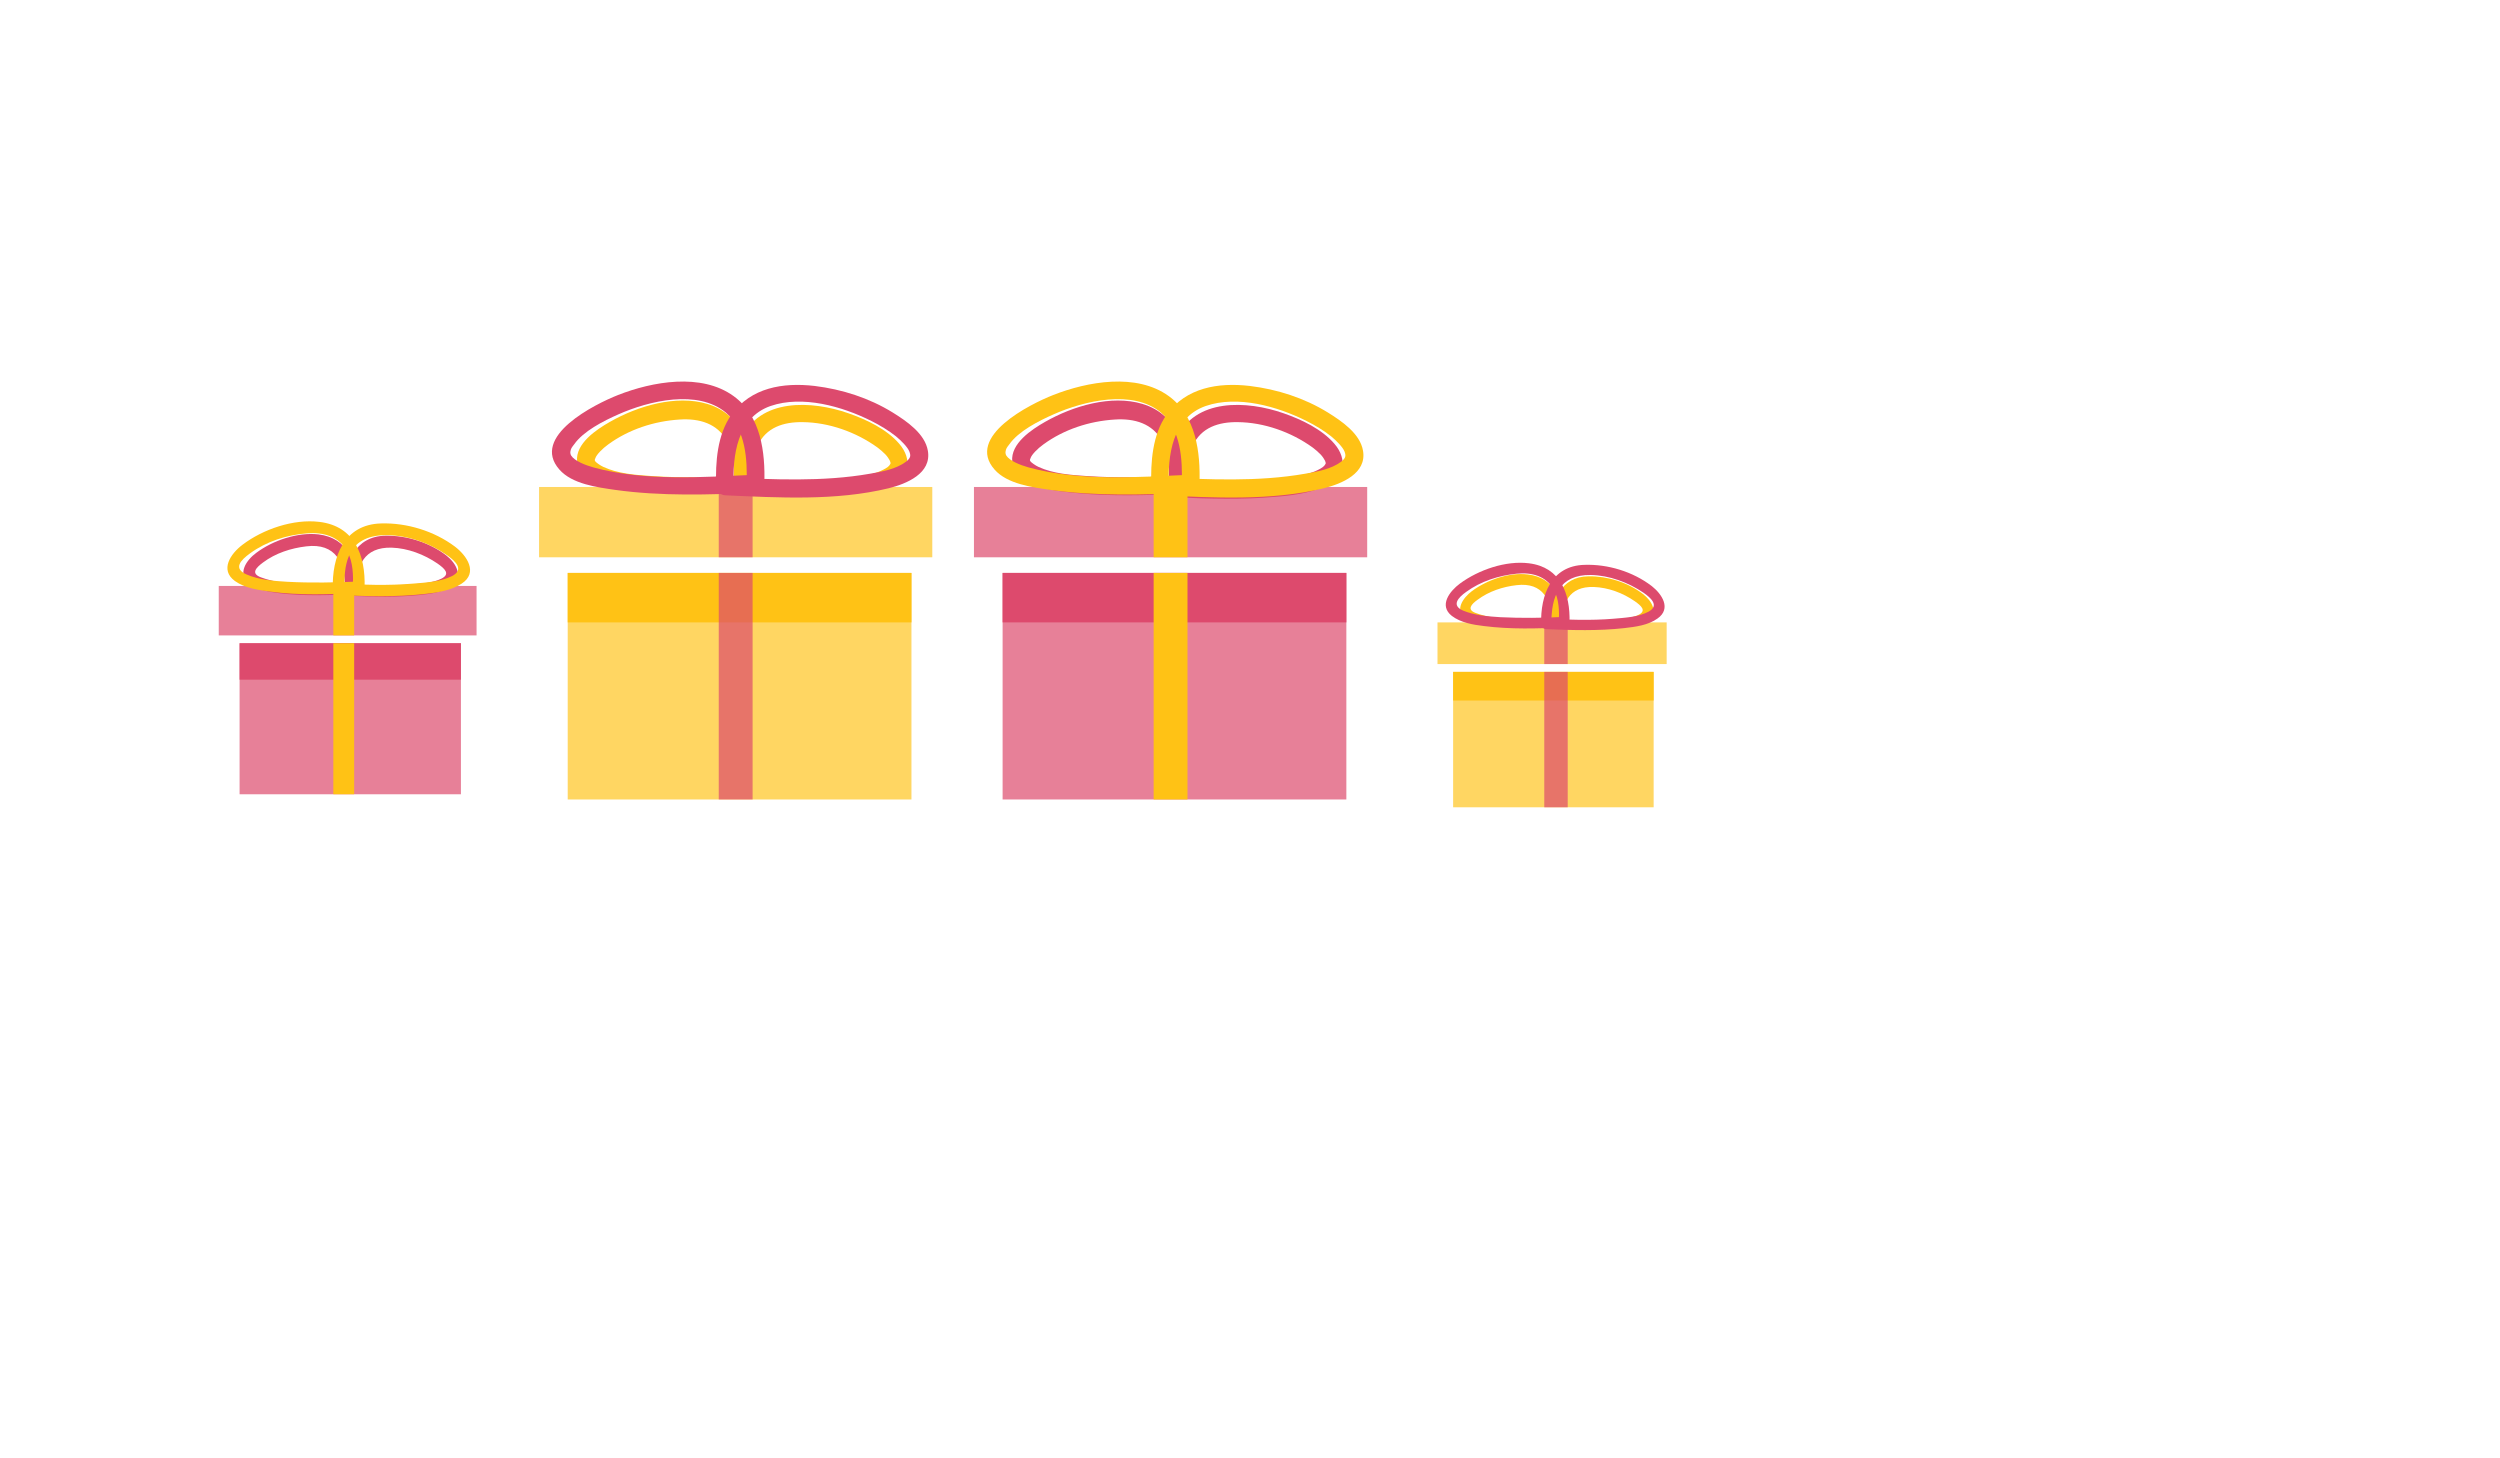 <?xml version="1.0" encoding="utf-8"?>
<!-- Generator: Adobe Illustrator 17.0.0, SVG Export Plug-In . SVG Version: 6.00 Build 0)  -->
<!DOCTYPE svg PUBLIC "-//W3C//DTD SVG 1.1//EN" "http://www.w3.org/Graphics/SVG/1.1/DTD/svg11.dtd">
<svg version="1.1" id="Layer_1" xmlns="http://www.w3.org/2000/svg" xmlns:xlink="http://www.w3.org/1999/xlink" x="0px" y="0px"
	 width="960px" height="560px" viewBox="0 0 960 560" enable-background="new 0 0 960 560" xml:space="preserve">
<g>
	<g>
		<g>
			<g>
				<path fill="#FFC215" d="M288.7,187.4c-0.2-5.4,0-11.1,2.2-16.2c3.2-7.1,10-9.2,17.3-9.1c10.1,0.1,20.5,3.8,28.7,9.7
					c1.1,0.8,2.1,1.7,3.1,2.7c0.7,0.7,1.6,2.1,1.7,2.4c0.4,1,0.3,1.1,0.1,1.4c-0.4,0.8-1.3,1.4-2.7,2.1c-5.3,2.7-12.1,3.1-17.8,3.6
					c-12,1-24.1,0.6-36.1,0.1c-4.4-0.2-4.4,6.7,0,6.9c12.4,0.6,24.8,0.9,37.2-0.2c6.6-0.5,13.2-1.4,19.3-4
					c7.6-3.2,8.8-10.4,3.6-16.4c-4.8-5.6-12.6-9.3-19.5-11.7c-14-4.9-34.1-6-41.2,9.9c-2.6,5.9-3.1,12.6-2.9,18.9
					C282,191.8,288.9,191.8,288.7,187.4L288.7,187.4z"/>
			</g>
		</g>
		<g>
			<g>
				<path fill="#FFC215" d="M288.6,186.2c0.4-13.1-3-26.9-17-31.1c-12-3.6-26.7,0.8-37.4,6.9c-5.1,2.9-13.3,8.3-12.6,15.2
					c1.1,10.4,17.6,11.4,25.3,12.2c12.7,1.2,25.6,0.8,38.3,0.3c4.4-0.2,4.4-7.1,0-6.9c-11.6,0.5-23.3,0.8-35,0
					c-6.1-0.4-12.9-0.9-18.5-3.5c-1.3-0.6-2.6-1.6-3-2c-0.4-0.6-0.4-0.6-0.1-1.3c0.4-1.4,2.8-3.8,4.9-5.3c7.9-5.8,17.7-9,27.5-9.6
					c7.5-0.5,14.6,1.5,18.2,8.4c2.7,5,2.8,11.3,2.6,16.8C281.6,190.6,288.4,190.6,288.6,186.2L288.6,186.2z"/>
			</g>
		</g>
		<rect x="218" y="220" fill="#FFD662" width="132" height="87"/>
		<rect x="218" y="220" fill="#FFC215" width="132" height="19"/>
		<rect x="207" y="187" fill="#FFD662" width="151" height="27"/>
		<rect x="276" y="220" opacity="0.7" fill="#DD4A6D" width="13" height="87"/>
		<rect x="276" y="187" opacity="0.7" fill="#DD4A6D" width="13" height="27"/>
		<path fill="none" stroke="#DD4A6D" stroke-width="2.284" stroke-miterlimit="10" d="M277.1,188.6"/>
		<path fill="none" stroke="#DD4A6D" stroke-width="2.284" stroke-miterlimit="10" d="M332.8,187.9"/>
		<path fill="none" stroke="#DD4A6D" stroke-width="2.284" stroke-miterlimit="10" d="M277.1,188.6"/>
		<g>
			<g>
				<path fill="#DD4A6D" d="M281.7,186.7c-0.4-11.8,1.3-26.3,14.2-30.8c12.2-4.2,27.5,0.1,38.8,5.8c3.2,1.6,6.5,3.6,9.3,5.8
					c2.2,1.8,4.6,4.3,5.2,5.9c0.6,1.6,0.5,2.5-1.3,3.9c-3.9,2.9-9.2,3.8-13.8,4.6c-18.2,3.2-37.3,2.2-55.6,1.4
					c-4.4-0.2-4.4,6.7,0,6.9c20.5,0.9,42.5,2.2,62.7-2.7c6.9-1.7,16.6-5.7,15.1-14.4c-1.1-6.6-8.2-11.4-13.5-14.7
					c-9.1-5.6-19.4-8.9-30-10.2c-12.1-1.4-24.4,0.6-31.9,11c-5.5,7.7-6.2,18.3-5.9,27.5C275,191.1,281.9,191.1,281.7,186.7
					L281.7,186.7z"/>
			</g>
		</g>
		<g>
			<g>
				<path fill="#DD4A6D" d="M293.5,185.7c0.4-12-1.3-26-11.8-33.6c-12.4-9-31.2-5.6-44.4-0.4c-8.9,3.5-33.7,15.9-22.5,28.6
					c4.9,5.6,14.5,6.8,21.3,7.8c17.8,2.5,36.1,1.9,54,1.1c4.4-0.2,4.4-7.1,0-6.9c-20.2,0.9-42.4,2.6-62.2-2.8
					c-3.2-0.9-7.3-2.5-8.6-4.6c-0.3-0.5-0.3-1.2-0.3-1.3c0.2-1.4,0.5-1.7,1.5-3c3.5-5,11.1-8.9,17-11.5c11.7-5.2,30.5-9.7,41.3-0.6
					c7.6,6.5,8.2,18,7.9,27.3C286.5,190.1,293.4,190.1,293.5,185.7L293.5,185.7z"/>
			</g>
		</g>
	</g>
	<g>
		<g>
			<g>
				<path fill="#DD4A6D" d="M455.8,187.4c-0.2-5.4,0-11.1,2.2-16.2c3.2-7.1,10-9.2,17.3-9.1c10.1,0.1,20.5,3.8,28.7,9.7
					c1.1,0.8,2.1,1.7,3.1,2.7c0.7,0.7,1.6,2.1,1.7,2.4c0.4,1,0.3,1.1,0.1,1.4c-0.4,0.8-1.3,1.4-2.7,2.1c-5.3,2.7-12.1,3.1-17.8,3.6
					c-12,1-24.1,0.6-36.1,0.1c-4.4-0.2-4.4,6.7,0,6.9c12.4,0.6,24.8,0.9,37.2-0.2c6.6-0.5,13.2-1.4,19.3-4
					c7.6-3.2,8.8-10.4,3.6-16.4c-4.8-5.6-12.6-9.3-19.5-11.7c-14-4.9-34.1-6-41.2,9.9c-2.6,5.9-3.1,12.6-2.9,18.9
					C449.1,191.8,455.9,191.8,455.8,187.4L455.8,187.4z"/>
			</g>
		</g>
		<g>
			<g>
				<path fill="#DD4A6D" d="M455.7,186.2c0.4-13.1-3-26.9-17-31.1c-12-3.6-26.7,0.8-37.4,6.9c-5.1,2.9-13.3,8.3-12.6,15.2
					c1.1,10.4,17.6,11.4,25.3,12.2c12.7,1.2,25.6,0.8,38.3,0.3c4.4-0.2,4.4-7.1,0-6.9c-11.6,0.5-23.3,0.8-35,0
					c-6.1-0.4-12.9-0.9-18.5-3.5c-1.3-0.6-2.6-1.6-3-2c-0.4-0.6-0.4-0.6-0.1-1.3c0.4-1.4,2.8-3.8,4.9-5.3c7.9-5.8,17.7-9,27.5-9.6
					c7.5-0.5,14.6,1.5,18.2,8.4c2.7,5,2.8,11.3,2.6,16.8C448.7,190.6,455.5,190.6,455.7,186.2L455.7,186.2z"/>
			</g>
		</g>
		<rect x="385" y="220" opacity="0.7" fill="#DD4A6D" width="132" height="87"/>
		<rect x="385" y="220" fill="#DD4A6D" width="132" height="19"/>
		<rect x="374" y="187" opacity="0.7" fill="#DD4A6D" width="151" height="27"/>
		<rect x="443" y="220" fill="#FFC215" width="13" height="87"/>
		<rect x="443" y="187" fill="#FFC215" width="13" height="27"/>
		<path fill="none" stroke="#DD4A6D" stroke-width="2.284" stroke-miterlimit="10" d="M444.1,188.6"/>
		<path fill="none" stroke="#DD4A6D" stroke-width="2.284" stroke-miterlimit="10" d="M499.8,187.9"/>
		<path fill="none" stroke="#DD4A6D" stroke-width="2.284" stroke-miterlimit="10" d="M444.1,188.6"/>
		<g>
			<g>
				<path fill="#FFC215" d="M448.8,186.7c-0.4-11.8,1.3-26.3,14.2-30.8c12.2-4.2,27.5,0.1,38.8,5.8c3.2,1.6,6.5,3.6,9.3,5.8
					c2.2,1.8,4.6,4.3,5.2,5.9c0.6,1.6,0.5,2.5-1.3,3.9c-3.9,2.9-9.2,3.8-13.8,4.6c-18.2,3.2-37.3,2.2-55.6,1.4
					c-4.4-0.2-4.4,6.7,0,6.9c20.5,0.9,42.5,2.2,62.7-2.7c6.9-1.7,16.6-5.7,15.1-14.4c-1.1-6.6-8.2-11.4-13.5-14.7
					c-9.1-5.6-19.4-8.9-30-10.2c-12.1-1.4-24.4,0.6-31.9,11c-5.5,7.7-6.2,18.3-5.9,27.5C442.1,191.1,448.9,191.1,448.8,186.7
					L448.8,186.7z"/>
			</g>
		</g>
		<g>
			<g>
				<path fill="#FFC215" d="M460.6,185.7c0.4-12-1.3-26-11.8-33.6c-12.4-9-31.2-5.6-44.4-0.4c-8.9,3.5-33.7,15.9-22.5,28.6
					c4.9,5.6,14.5,6.8,21.3,7.8c17.8,2.5,36.1,1.9,54,1.1c4.4-0.2,4.4-7.1,0-6.9c-20.2,0.9-42.4,2.6-62.2-2.8
					c-3.2-0.9-7.3-2.5-8.6-4.6c-0.3-0.5-0.3-1.2-0.3-1.3c0.2-1.4,0.5-1.7,1.5-3c3.5-5,11.1-8.9,17-11.5c11.7-5.2,30.5-9.7,41.3-0.6
					c7.6,6.5,8.2,18,7.9,27.3C453.6,190.1,460.5,190.1,460.6,185.7L460.6,185.7z"/>
			</g>
		</g>
	</g>
	<g>
		<g>
			<g>
				<path fill="#DD4A6D" d="M136.9,226.7c-0.3-9.4,2.9-16.7,13.5-16.4c6.2,0.2,12.5,2.6,17.6,6.1c2.7,1.9,5.1,4,1.5,5.8
					c-3.4,1.7-7.8,1.9-11.4,2.2c-7.8,0.6-15.6,0.4-23.4,0c-2.9-0.1-2.9,4.3,0,4.4c8.8,0.4,17.6,0.6,26.4-0.3c4-0.4,8.7-1,12.1-3.4
					c5-3.5,2-8.8-1.8-11.8c-6.5-5-15.1-7.7-23.3-7.6c-11.9,0.2-15.9,10.6-15.6,20.8C132.5,229.6,137,229.6,136.9,226.7L136.9,226.7z
					"/>
			</g>
		</g>
		<g>
			<g>
				<path fill="#DD4A6D" d="M136.8,226c0.3-10.3-3.3-19.4-14.5-20.8c-8-0.9-17.5,2.3-23.9,7.1c-3.7,2.7-7.5,8-2.7,11.8
					c3.2,2.5,7.7,3.2,11.6,3.7c9.1,1.1,18.3,0.8,27.3,0.4c2.9-0.1,2.9-4.6,0-4.4c-10.9,0.5-23.9,1.8-34.4-2.1
					c-4-1.5-1.9-3.7,0.8-5.7c4.8-3.6,10.7-5.5,16.6-6.2c11.3-1.4,15.1,6.4,14.8,16.3C132.3,228.8,136.7,228.8,136.8,226L136.8,226z"
					/>
			</g>
		</g>
		<rect x="92" y="247" opacity="0.7" fill="#DD4A6D" width="85" height="58"/>
		<rect x="92" y="247" fill="#DD4A6D" width="85" height="14"/>
		<rect x="84" y="225" opacity="0.7" fill="#DD4A6D" width="99" height="19"/>
		<rect x="128" y="247" fill="#FFC215" width="8" height="58"/>
		<rect x="128" y="225" fill="#FFC215" width="8" height="19"/>
		<path fill="none" stroke="#DD4A6D" stroke-width="1.482" stroke-miterlimit="10" d="M129.3,227.5"/>
		<path fill="none" stroke="#DD4A6D" stroke-width="1.482" stroke-miterlimit="10" d="M165.5,227.1"/>
		<path fill="none" stroke="#DD4A6D" stroke-width="1.482" stroke-miterlimit="10" d="M129.3,227.5"/>
		<g>
			<g>
				<path fill="#FFC215" d="M132.3,226.3c-0.1-4.4,0-9,1.8-13.1c2.6-6,8.5-7.8,14.6-7.7c8.1,0.1,16.5,3.1,23.1,7.8
					c3.4,2.4,6.4,5.5,1.8,7.9c-4.4,2.2-10.1,2.5-14.9,2.9c-9.5,0.8-19.1,0.5-28.6,0c-2.9-0.1-2.9,4.3,0,4.4
					c10.9,0.5,21.9,0.8,32.8-0.4c4.8-0.5,10.3-1.3,14.4-4c6.4-4.2,2-10.7-2.6-14.2c-8-6-18.5-9.2-28.4-8.9
					c-14.3,0.4-18.9,12.9-18.5,25.3C128,229.1,132.4,229.1,132.3,226.3L132.3,226.3z"/>
			</g>
		</g>
		<g>
			<g>
				<path fill="#FFC215" d="M140,225.6c0.4-12.3-3.8-23.6-17.4-25.2c-9.9-1.2-21.6,2.8-29.5,8.8c-4.5,3.4-8.8,9.6-2.9,13.9
					c3.9,2.8,9.2,3.5,13.8,4.1c11.1,1.5,22.6,1,33.8,0.5c2.9-0.1,2.9-4.6,0-4.4c-9.2,0.4-18.3,0.6-27.5,0.1
					c-5.1-0.3-10.8-0.7-15.6-2.8c-5.3-2.3-2.3-5.5,1.3-8.1c6.3-4.6,14.1-7.1,21.9-7.7c6.3-0.5,12.4,1.2,15.5,7
					c2.2,4.1,2.3,9.2,2.1,13.8C135.5,228.5,139.9,228.5,140,225.6L140,225.6z"/>
			</g>
		</g>
	</g>
	<g>
		<g>
			<g>
				<path fill="#FFC215" d="M599.9,240.1c-0.3-8.5,2.6-15,12.1-14.7c5.6,0.2,11.2,2.3,15.8,5.5c2.4,1.7,4.6,3.6,1.4,5.2
					c-3,1.5-7,1.7-10.3,2c-7,0.6-14,0.3-21,0c-2.6-0.1-2.6,3.9,0,4c7.9,0.4,15.9,0.6,23.8-0.3c3.6-0.4,7.8-0.9,10.9-3.1
					c4.5-3.2,1.8-7.9-1.7-10.6c-5.9-4.5-13.6-6.9-20.9-6.8c-10.7,0.1-14.3,9.5-14,18.7C596,242.6,600,242.6,599.9,240.1L599.9,240.1
					z"/>
			</g>
		</g>
		<g>
			<g>
				<path fill="#FFC215" d="M599.8,239.3c0.3-9.2-2.9-17.5-13.1-18.7c-7.2-0.9-15.7,2.1-21.5,6.4c-3.3,2.5-6.8,7.2-2.5,10.6
					c2.9,2.3,6.9,2.9,10.4,3.3c8.1,1,16.4,0.8,24.6,0.4c2.6-0.1,2.6-4.1,0-4c-9.8,0.4-21.5,1.6-31-1.9c-3.6-1.3-1.7-3.4,0.7-5.1
					c4.3-3.2,9.6-5,15-5.6c10.1-1.2,13.6,5.8,13.3,14.6C595.7,241.9,599.7,241.9,599.8,239.3L599.8,239.3z"/>
			</g>
		</g>
		<rect x="558" y="258" fill="#FFD662" width="77" height="52"/>
		<rect x="558" y="258" fill="#FFC215" width="77" height="11"/>
		<rect x="552" y="239" fill="#FFD662" width="88" height="16"/>
		<rect x="593" y="258" opacity="0.7" fill="#DD4A6D" width="9" height="52"/>
		<rect x="593" y="239" opacity="0.7" fill="#DD4A6D" width="9" height="16"/>
		<path fill="none" stroke="#DD4A6D" stroke-width="1.333" stroke-miterlimit="10" d="M593.1,240.7"/>
		<path fill="none" stroke="#DD4A6D" stroke-width="1.333" stroke-miterlimit="10" d="M625.6,240.4"/>
		<path fill="none" stroke="#DD4A6D" stroke-width="1.333" stroke-miterlimit="10" d="M593.1,240.7"/>
		<g>
			<g>
				<path fill="#DD4A6D" d="M595.8,239.6c-0.3-10.5,3.1-19,15-18.8c7.1,0.1,14.4,2.8,20.3,6.8c2.9,2,6.2,5,1.9,7.3
					c-4,2.1-9.1,2.3-13.5,2.7c-8.5,0.7-17.1,0.4-25.7,0c-2.6-0.1-2.6,3.9,0,4c9.9,0.4,20,0.7,29.9-0.4c4.3-0.5,9.2-1.1,12.8-3.7
					c5.4-3.8,1.7-9.4-2.3-12.5c-7.2-5.5-16.8-8.4-25.7-8.1c-12.9,0.3-17,11.7-16.7,22.7C591.9,242.2,595.9,242.2,595.8,239.6
					L595.8,239.6z"/>
			</g>
		</g>
		<g>
			<g>
				<path fill="#DD4A6D" d="M602.7,239c0.3-11-3.4-21.2-15.6-22.7c-8.9-1.1-19.3,2.5-26.5,7.8c-3.9,2.9-8.2,8.4-3.1,12.4
					c3.4,2.6,8.1,3.4,12.3,3.9c10.2,1.3,20.6,1,30.8,0.5c2.6-0.1,2.6-4.1,0-4c-8.2,0.4-16.4,0.5-24.5,0.1c-4.7-0.3-9.8-0.7-14.2-2.5
					c-4.7-2-2-5,1.1-7.2c5.6-4.1,12.5-6.3,19.4-7c5.8-0.6,11.4,0.9,14.3,6.2c2,3.7,2.1,8.3,1.9,12.4
					C598.6,241.6,602.6,241.6,602.7,239L602.7,239z"/>
			</g>
		</g>
	</g>
</g>
<g>
</g>
<g>
</g>
<g>
</g>
<g>
</g>
<g>
</g>
<g>
</g>
<g>
</g>
<g>
</g>
<g>
</g>
<g>
</g>
<g>
</g>
<g>
</g>
<g>
</g>
<g>
</g>
<g>
</g>
</svg>
